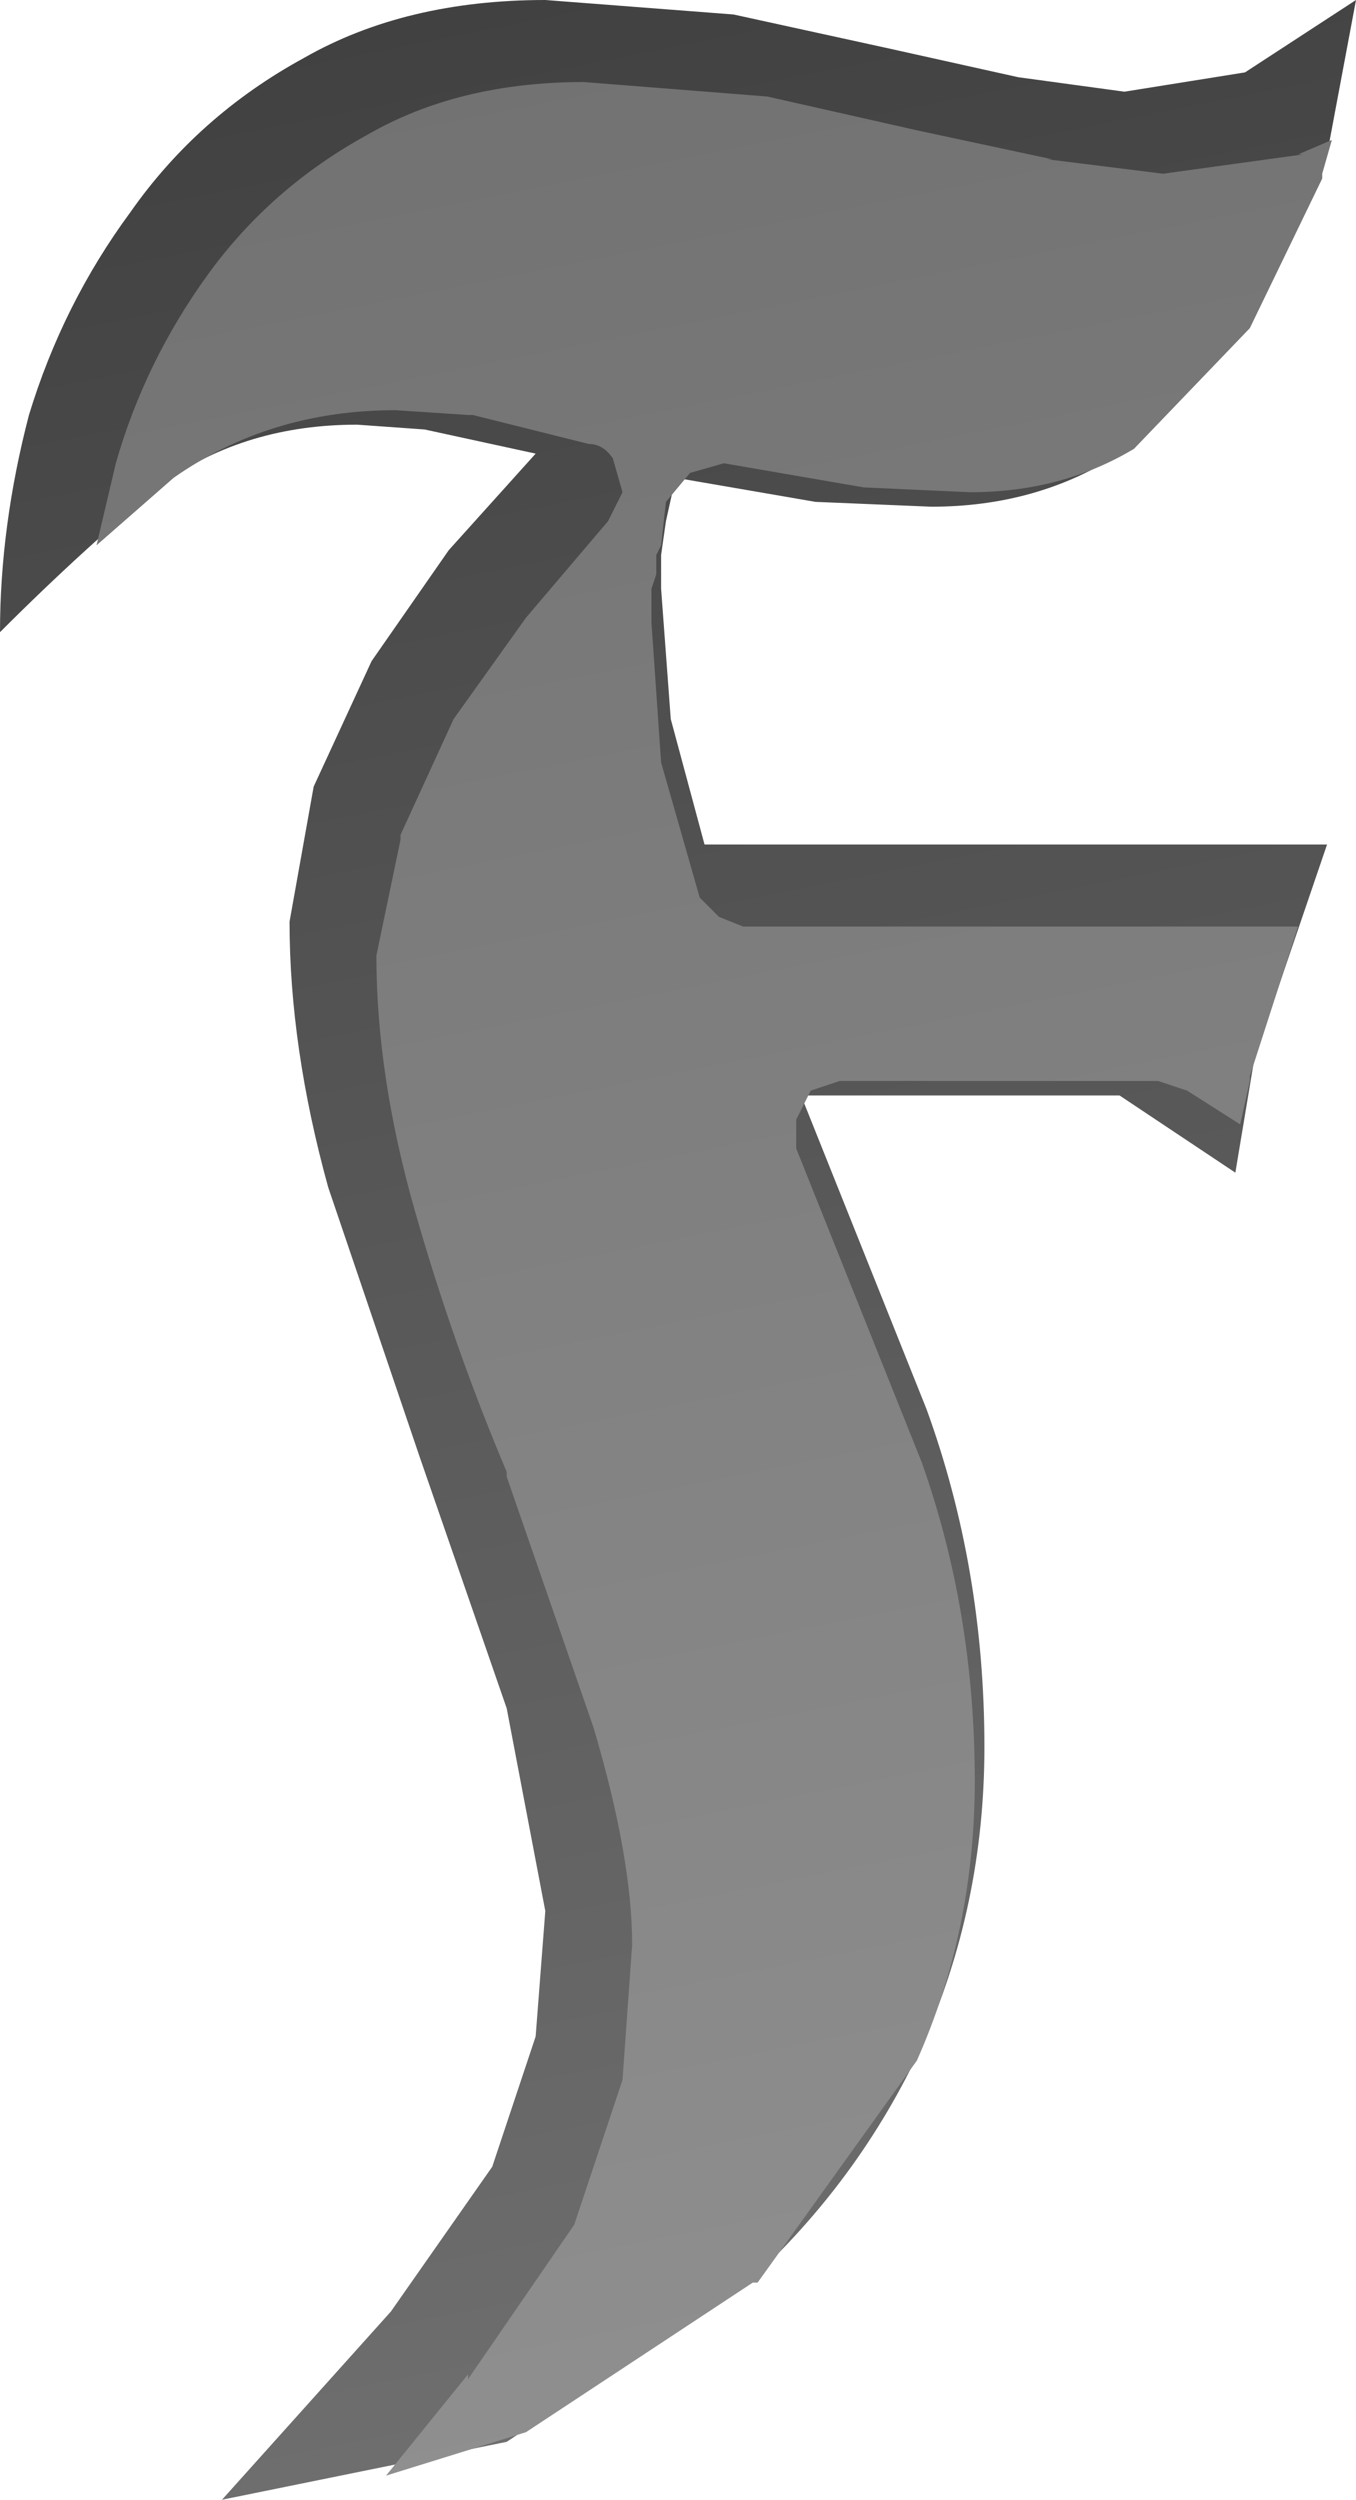 <?xml version="1.0" encoding="UTF-8" standalone="no"?>
<svg xmlns:xlink="http://www.w3.org/1999/xlink" height="25.9px" width="14.05px" xmlns="http://www.w3.org/2000/svg">
  <g transform="matrix(1.0, 0.0, 0.0, 1.0, -2.5, -3.1)">
    <path d="M16.55 3.1 L16.25 4.7 15.45 6.4 14.1 7.8 Q13.25 8.35 12.15 8.35 L10.95 8.3 9.5 8.05 9.4 8.5 9.35 8.85 9.35 9.2 9.45 10.55 9.8 11.85 16.25 11.85 15.5 14.05 15.4 14.65 15.3 15.25 14.1 14.45 10.8 14.45 12.1 17.7 Q12.7 19.35 12.7 21.2 12.7 22.85 12.05 24.3 11.4 25.7 10.25 26.75 L7.75 28.4 4.8 29.0 6.55 27.05 7.6 25.55 8.05 24.2 8.15 22.9 7.75 20.8 6.85 18.2 5.9 15.4 Q5.5 13.95 5.5 12.65 L5.75 11.25 6.35 9.95 7.15 8.8 8.05 7.8 6.9 7.55 6.2 7.5 Q5.05 7.5 4.2 8.1 3.4 8.75 2.5 9.65 2.5 8.55 2.8 7.4 3.15 6.25 3.85 5.3 4.55 4.3 5.65 3.7 6.7 3.1 8.15 3.1 L10.1 3.25 11.7 3.6 13.05 3.9 14.15 4.05 15.4 3.85 16.55 3.1" fill="url(#gradient0)" fill-rule="evenodd" stroke="none"/>
    <path d="M15.95 4.7 L16.3 4.55 16.2 4.9 16.2 4.95 15.45 6.5 14.25 7.75 Q13.5 8.2 12.55 8.2 L11.45 8.15 10.0 7.9 9.65 8.0 9.4 8.3 9.35 8.75 9.3 8.85 9.3 9.05 9.25 9.2 9.25 9.55 9.35 11.0 9.75 12.4 9.95 12.6 10.2 12.7 15.95 12.7 15.45 14.25 15.45 14.3 15.35 14.75 14.8 14.4 14.5 14.3 11.2 14.3 10.9 14.4 10.75 14.7 10.75 15.0 12.05 18.25 Q12.6 19.8 12.6 21.55 12.6 23.1 12.0 24.45 L10.35 26.75 10.3 26.75 7.95 28.3 6.5 28.75 7.35 27.7 7.35 27.75 8.45 26.15 8.95 24.65 9.05 23.25 Q9.05 22.35 8.65 21.0 L7.75 18.4 7.75 18.35 Q7.2 17.05 6.8 15.65 6.4 14.25 6.4 13.0 L6.65 11.8 6.65 11.75 7.2 10.55 7.95 9.5 8.8 8.5 8.95 8.2 8.85 7.85 Q8.75 7.7 8.6 7.7 L7.4 7.4 7.35 7.4 6.6 7.35 Q5.3 7.35 4.3 8.05 L3.5 8.75 3.7 7.9 Q4.0 6.85 4.65 5.95 5.3 5.05 6.3 4.5 7.25 3.95 8.55 3.95 L10.45 4.1 12.0 4.45 13.4 4.75 13.35 4.75 14.55 4.9 16.0 4.7 15.95 4.7" fill="url(#gradient1)" fill-rule="evenodd" stroke="none"/>
  </g>
  <defs>
    <linearGradient gradientTransform="matrix(-0.004, -0.016, 0.015, -0.003, 12.45, 15.35)" gradientUnits="userSpaceOnUse" id="gradient0" spreadMethod="pad" x1="-819.2" x2="819.2">
      <stop offset="0.0" stop-color="#717171"/>
      <stop offset="1.0" stop-color="#404040"/>
    </linearGradient>
    <linearGradient gradientTransform="matrix(-0.004, -0.016, 0.015, -0.003, 12.85, 15.7)" gradientUnits="userSpaceOnUse" id="gradient1" spreadMethod="pad" x1="-819.2" x2="819.2">
      <stop offset="0.0" stop-color="#919191"/>
      <stop offset="1.0" stop-color="#717171"/>
    </linearGradient>
  </defs>
</svg>
